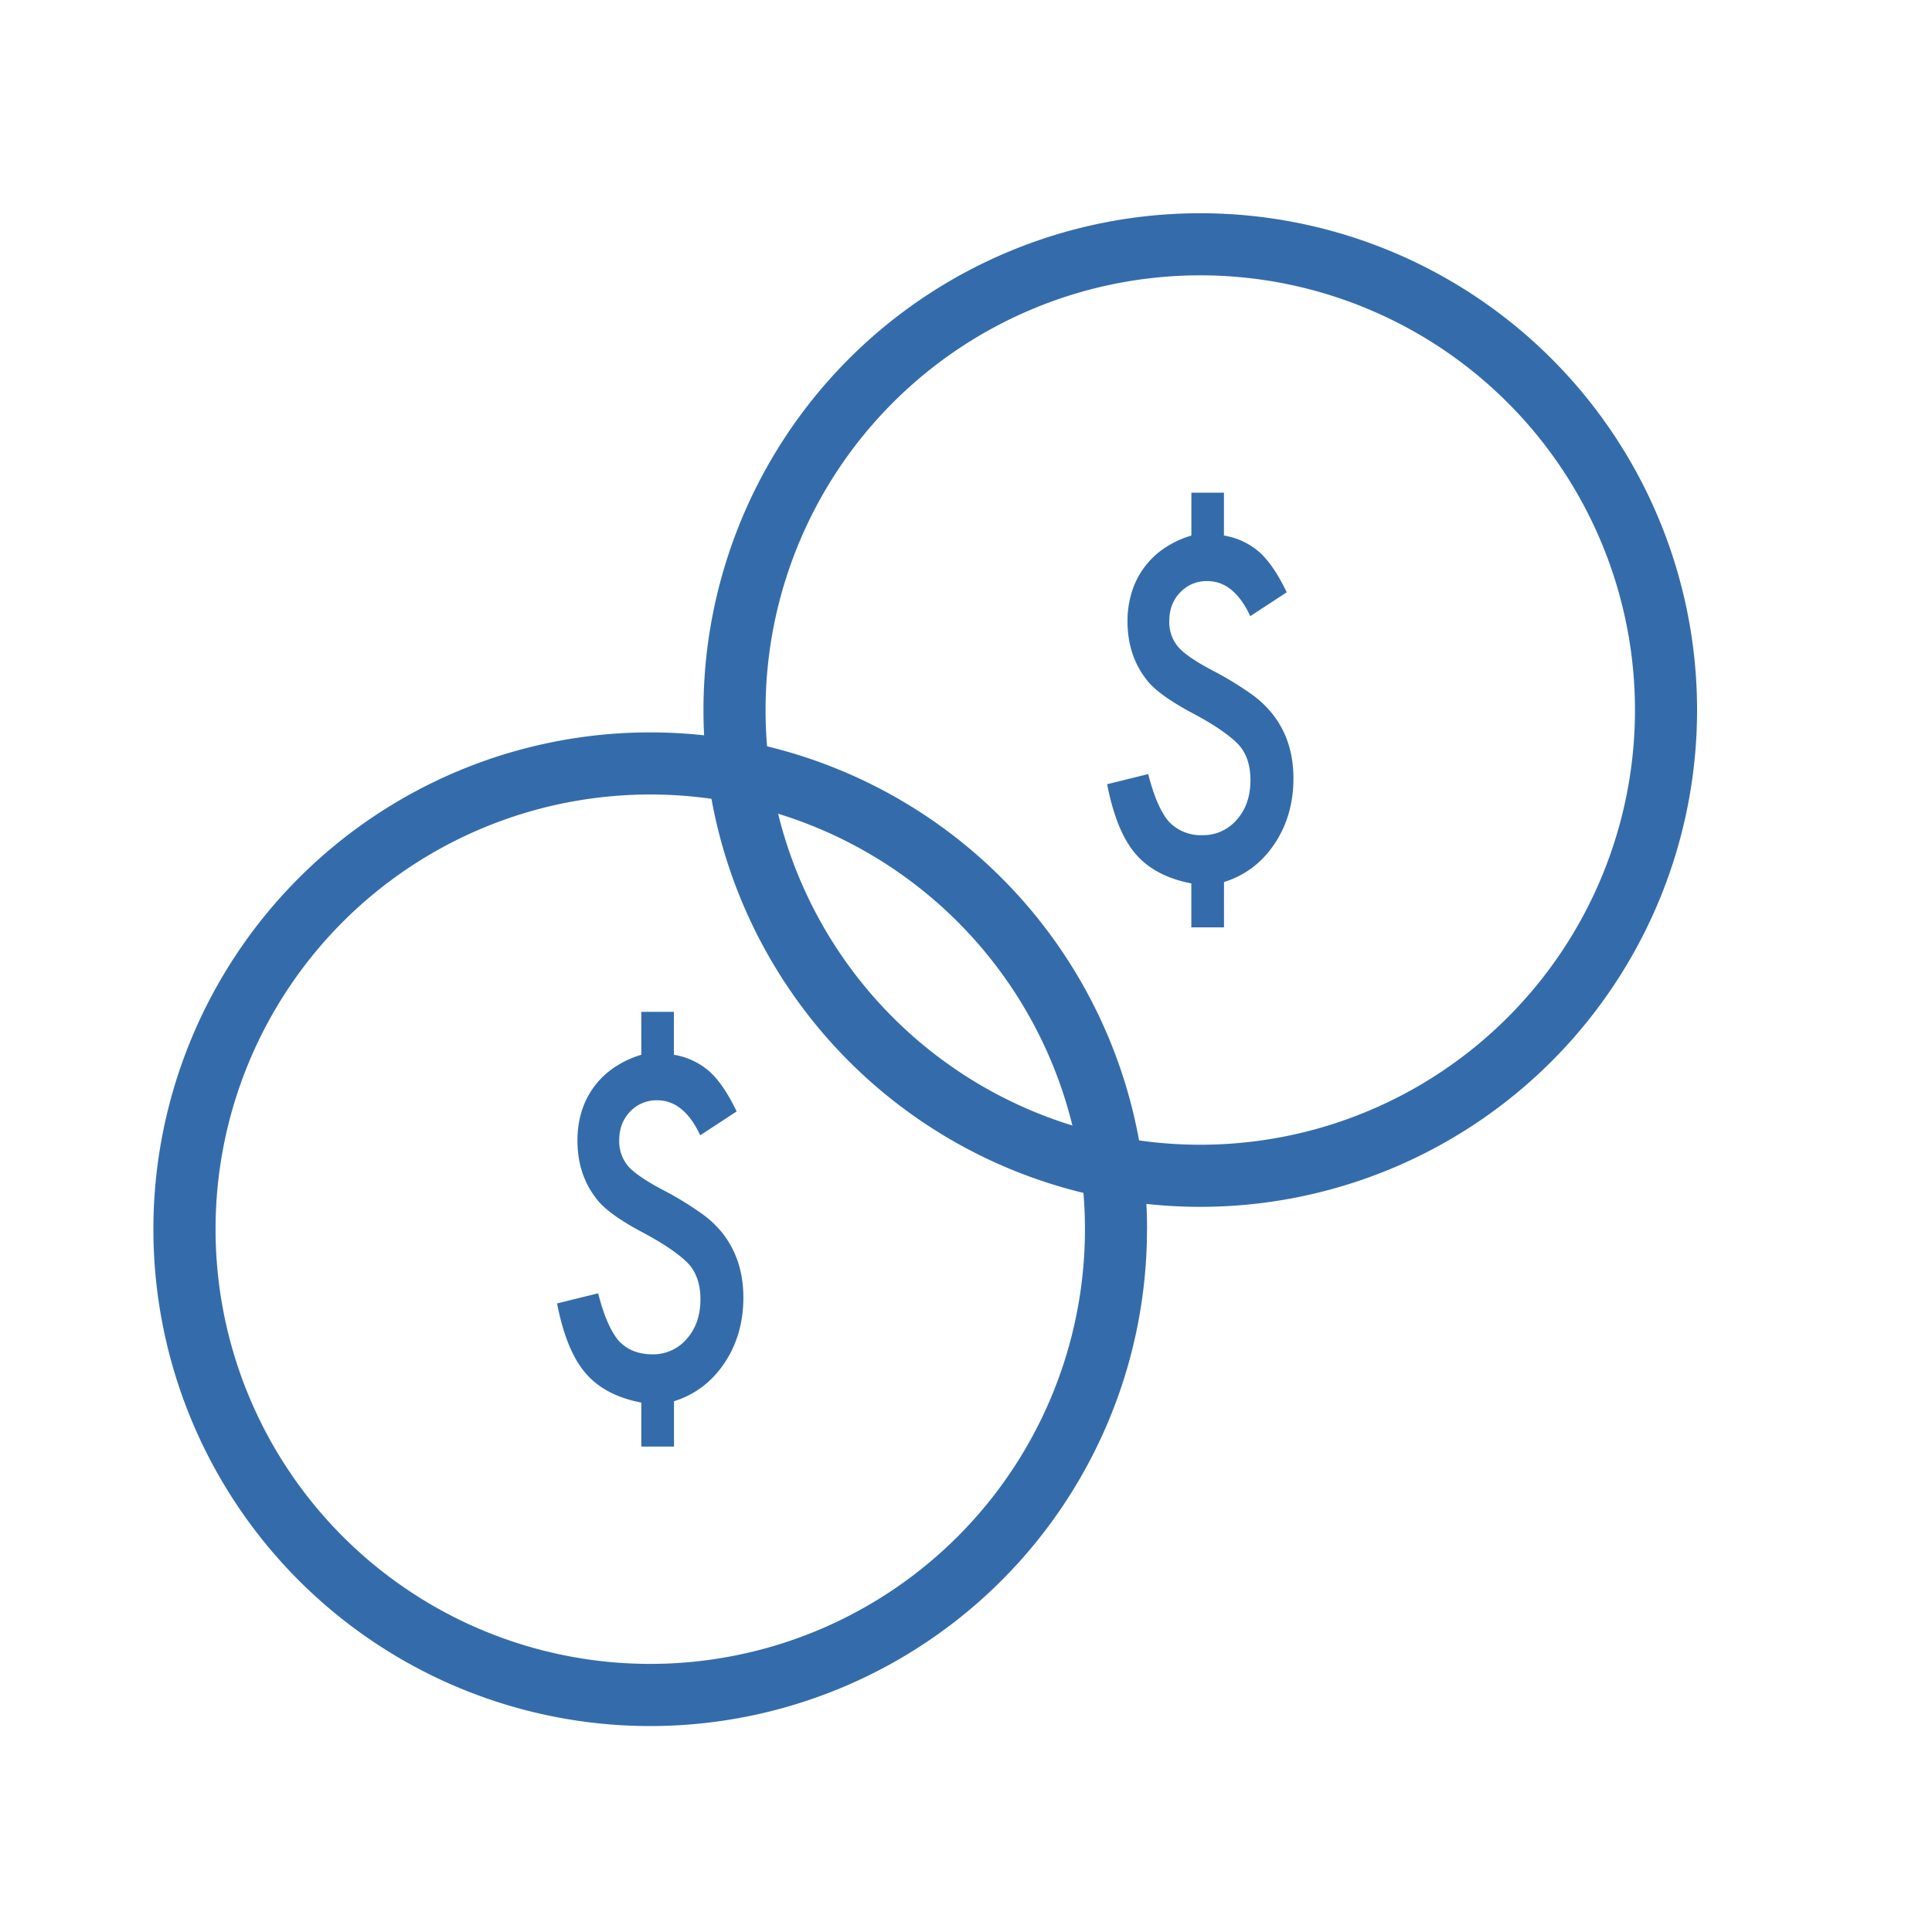 <svg xmlns="http://www.w3.org/2000/svg" width="35" height="35" viewBox="0 0 35 35"><g fill="#346cab"><path d="M22.174 16.8v-.821c.382-.12.685-.349.914-.69.23-.343.344-.74.344-1.189 0-.457-.127-.847-.383-1.17a1.877 1.877 0 0 0-.401-.371 5.923 5.923 0 0 0-.677-.41c-.315-.166-.526-.311-.63-.433a.696.696 0 0 1-.158-.468c0-.206.065-.378.196-.515a.654.654 0 0 1 .494-.206c.32 0 .58.212.777.635l.66-.432c-.154-.323-.316-.562-.484-.718a1.292 1.292 0 0 0-.653-.31v-.777h-.59v.777a1.775 1.775 0 0 0-.491.23 1.482 1.482 0 0 0-.588.793 1.748 1.748 0 0 0-.078.531c0 .402.11.747.328 1.035.138.194.426.404.862.635.212.113.386.218.522.315.136.096.24.183.31.26.137.158.205.369.205.63 0 .293-.082.533-.246.717a.798.798 0 0 1-.622.282.798.798 0 0 1-.612-.247c-.146-.172-.27-.459-.372-.86l-.744.184c.11.568.281.989.514 1.261.232.272.57.451 1.011.536v.796h.592z"/><path d="M30.744 12.863a9 9 0 1 0-18 0 9 9 0 0 0 18 0zm-16.875 0a7.875 7.875 0 1 1 15.75 0 7.875 7.875 0 0 1-15.75 0z"/></g><circle cx="12.016" cy="21.901" r="8.523" fill="rgba(255, 255, 255, 0)"/><g fill="#346cab"><path d="M12.21 26.206v-.821c.38-.12.684-.35.913-.69.23-.343.344-.74.344-1.19 0-.456-.127-.846-.382-1.17a1.877 1.877 0 0 0-.402-.37 5.923 5.923 0 0 0-.677-.41c-.315-.166-.526-.312-.63-.433a.696.696 0 0 1-.158-.468c0-.206.065-.378.196-.515a.654.654 0 0 1 .494-.206c.32 0 .58.211.777.634l.66-.432c-.154-.323-.316-.561-.484-.717a1.292 1.292 0 0 0-.653-.31v-.777h-.59v.777a1.775 1.775 0 0 0-.49.23 1.482 1.482 0 0 0-.59.793c-.051.164-.077.34-.077.53 0 .402.11.748.329 1.036.137.193.425.404.861.634.212.114.386.219.522.315.136.097.24.184.31.26.137.159.206.37.206.63 0 .294-.083.534-.247.718a.798.798 0 0 1-.622.281c-.255 0-.459-.082-.612-.246-.146-.172-.27-.46-.372-.86l-.744.184c.11.568.281.989.514 1.26.232.273.57.452 1.012.536v.797h.591z"/><path d="M20.78 22.268a9 9 0 1 0-18.001.001 9 9 0 0 0 18 0zm-16.875 0a7.875 7.875 0 1 1 15.75 0 7.875 7.875 0 0 1-15.75 0z"/></g></svg>